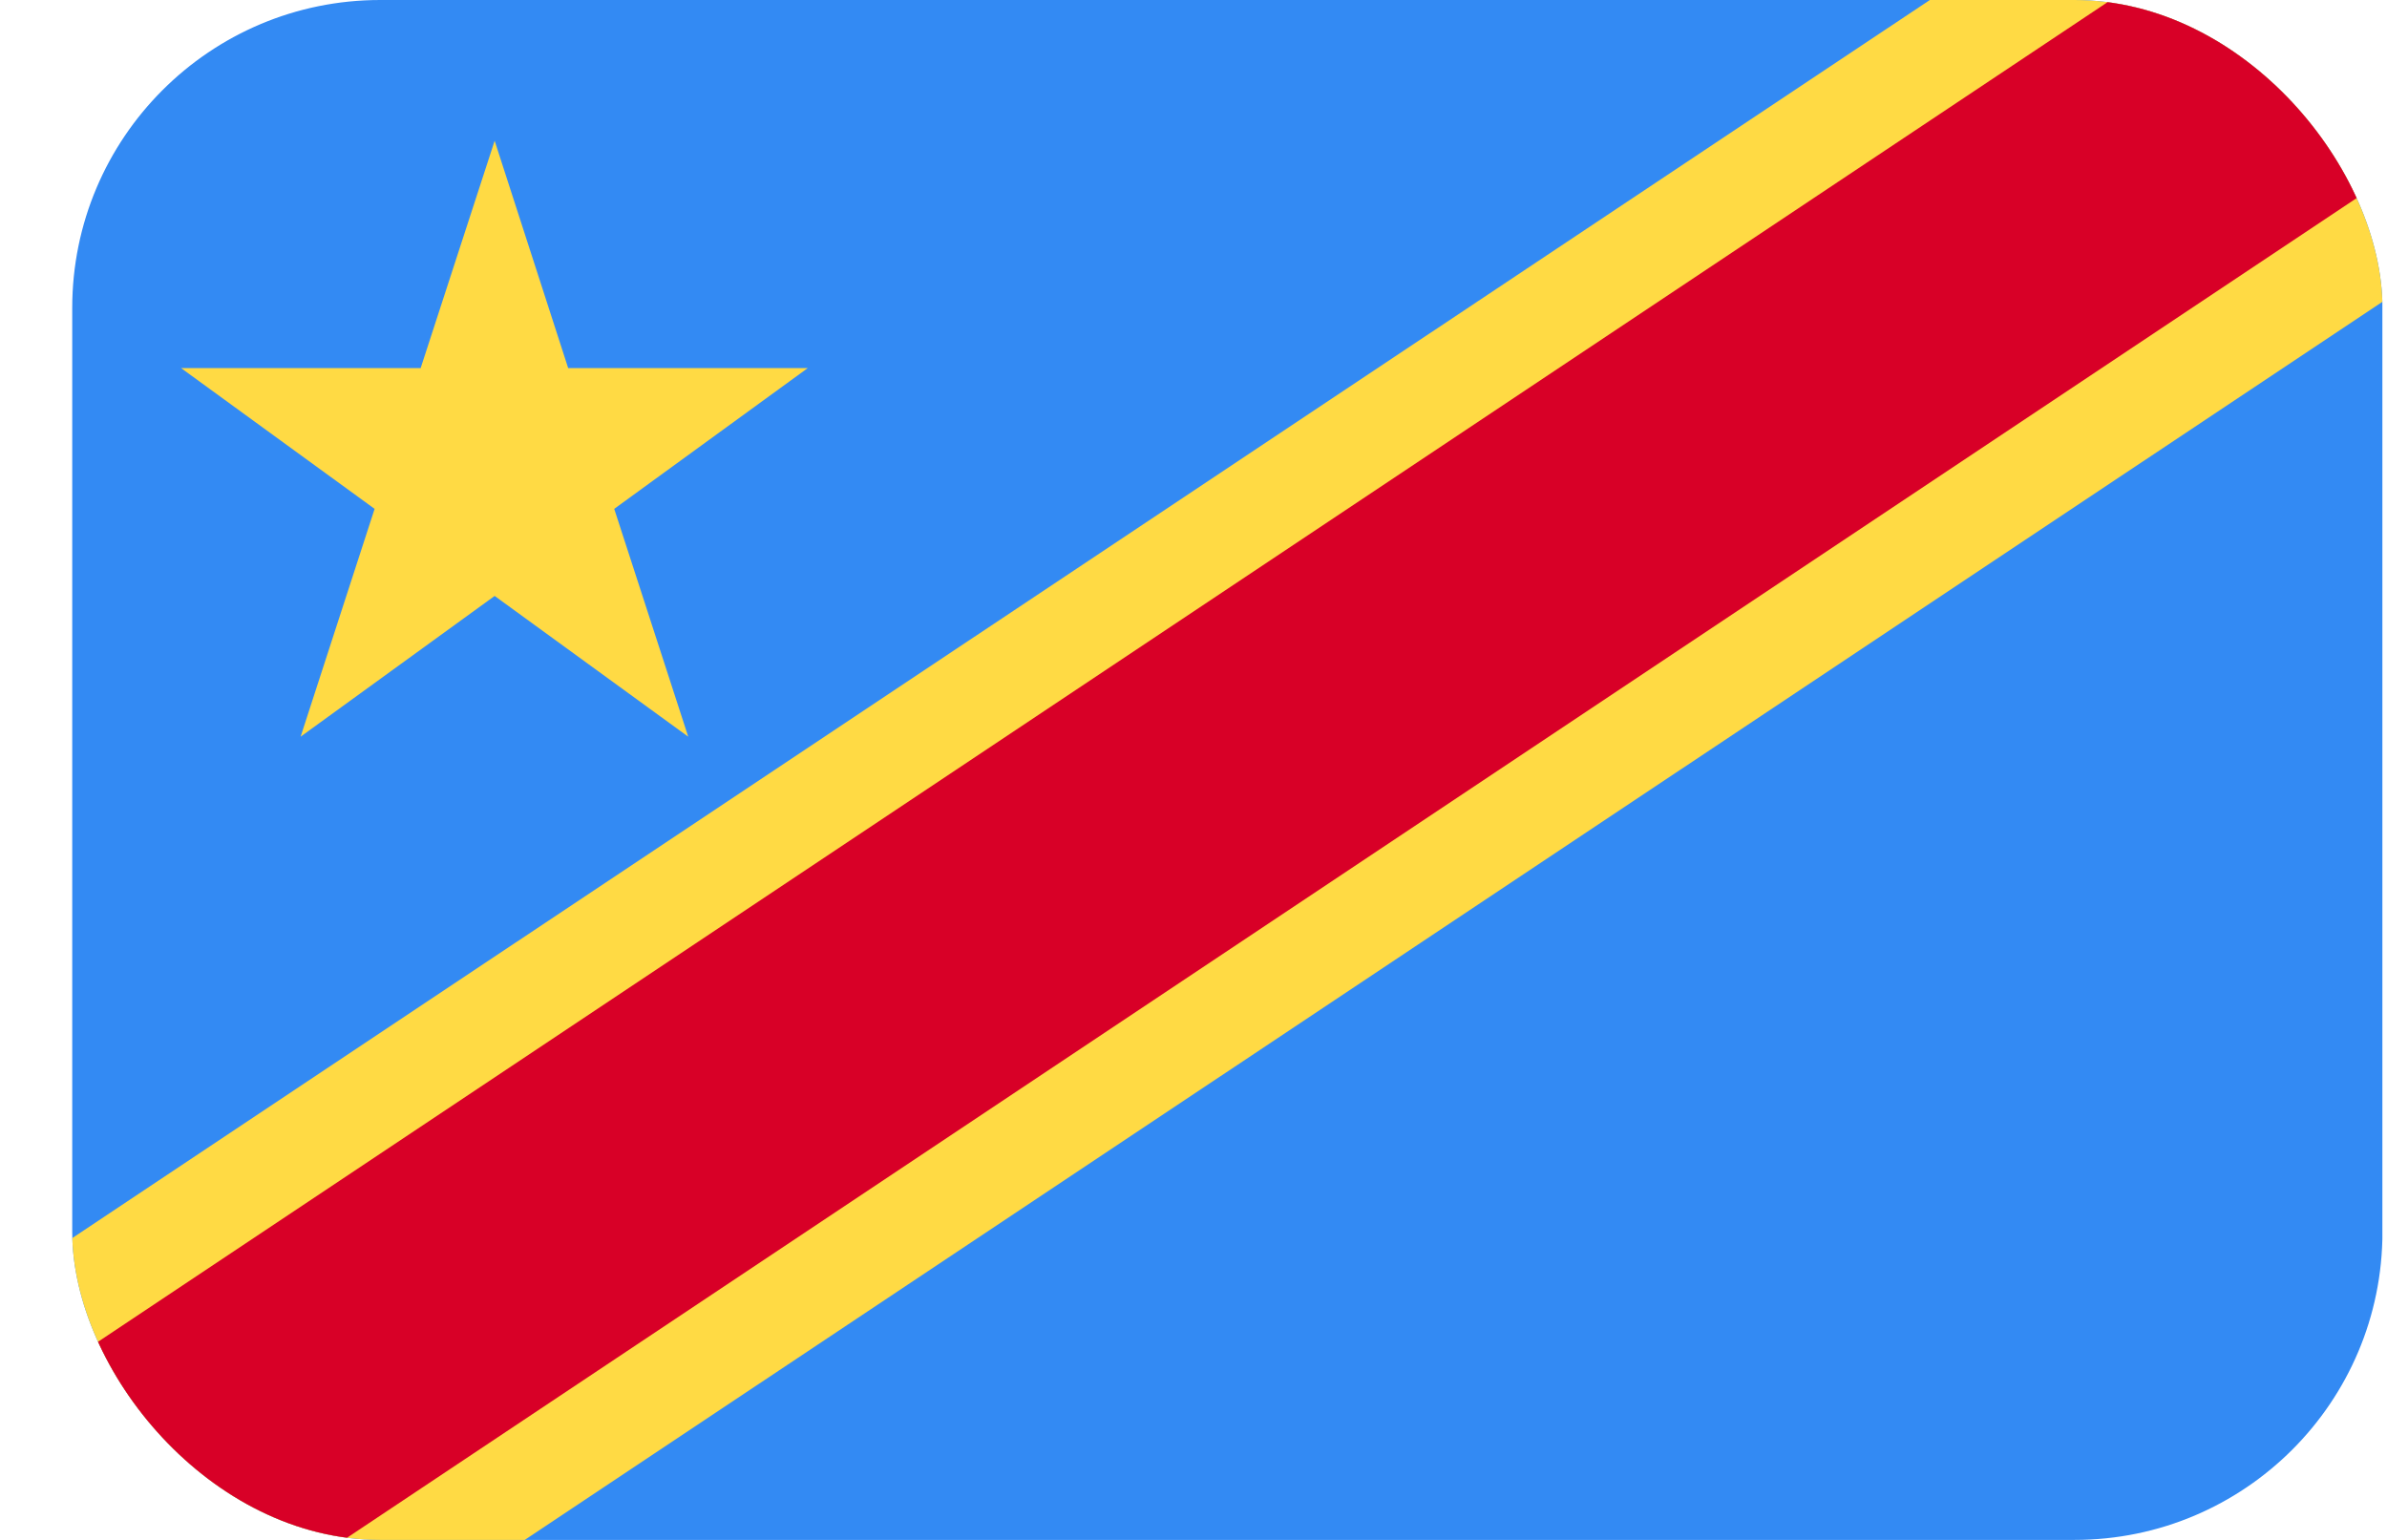 <svg width="31" height="20" viewBox="0 0 31 20" fill="none" xmlns="http://www.w3.org/2000/svg">
<g clip-path="url(#clip0_162_16763)">
<path d="M0.938 0H30.94V20H0.938V0Z" fill="#338AF3"/>
<path d="M30.94 3.92V0H25.063L0.938 16.08V20H6.815L30.94 3.92Z" fill="#FFDA44"/>
<path d="M30.94 0V2.35L4.465 20H0.938V17.65L27.413 0H30.94Z" fill="#D80027"/>
<path d="M6.424 1.828L7.379 4.781H10.49L7.977 6.609L8.938 9.568L6.424 7.74L3.904 9.568L4.865 6.609L2.352 4.781H5.463L6.424 1.828Z" fill="#FFDA44"/>
</g>
<defs>
<clipPath id="clip0_162_16763">
<rect x="0.938" width="30.003" height="20" rx="4" fill="white"/>
</clipPath>
</defs>
</svg>
